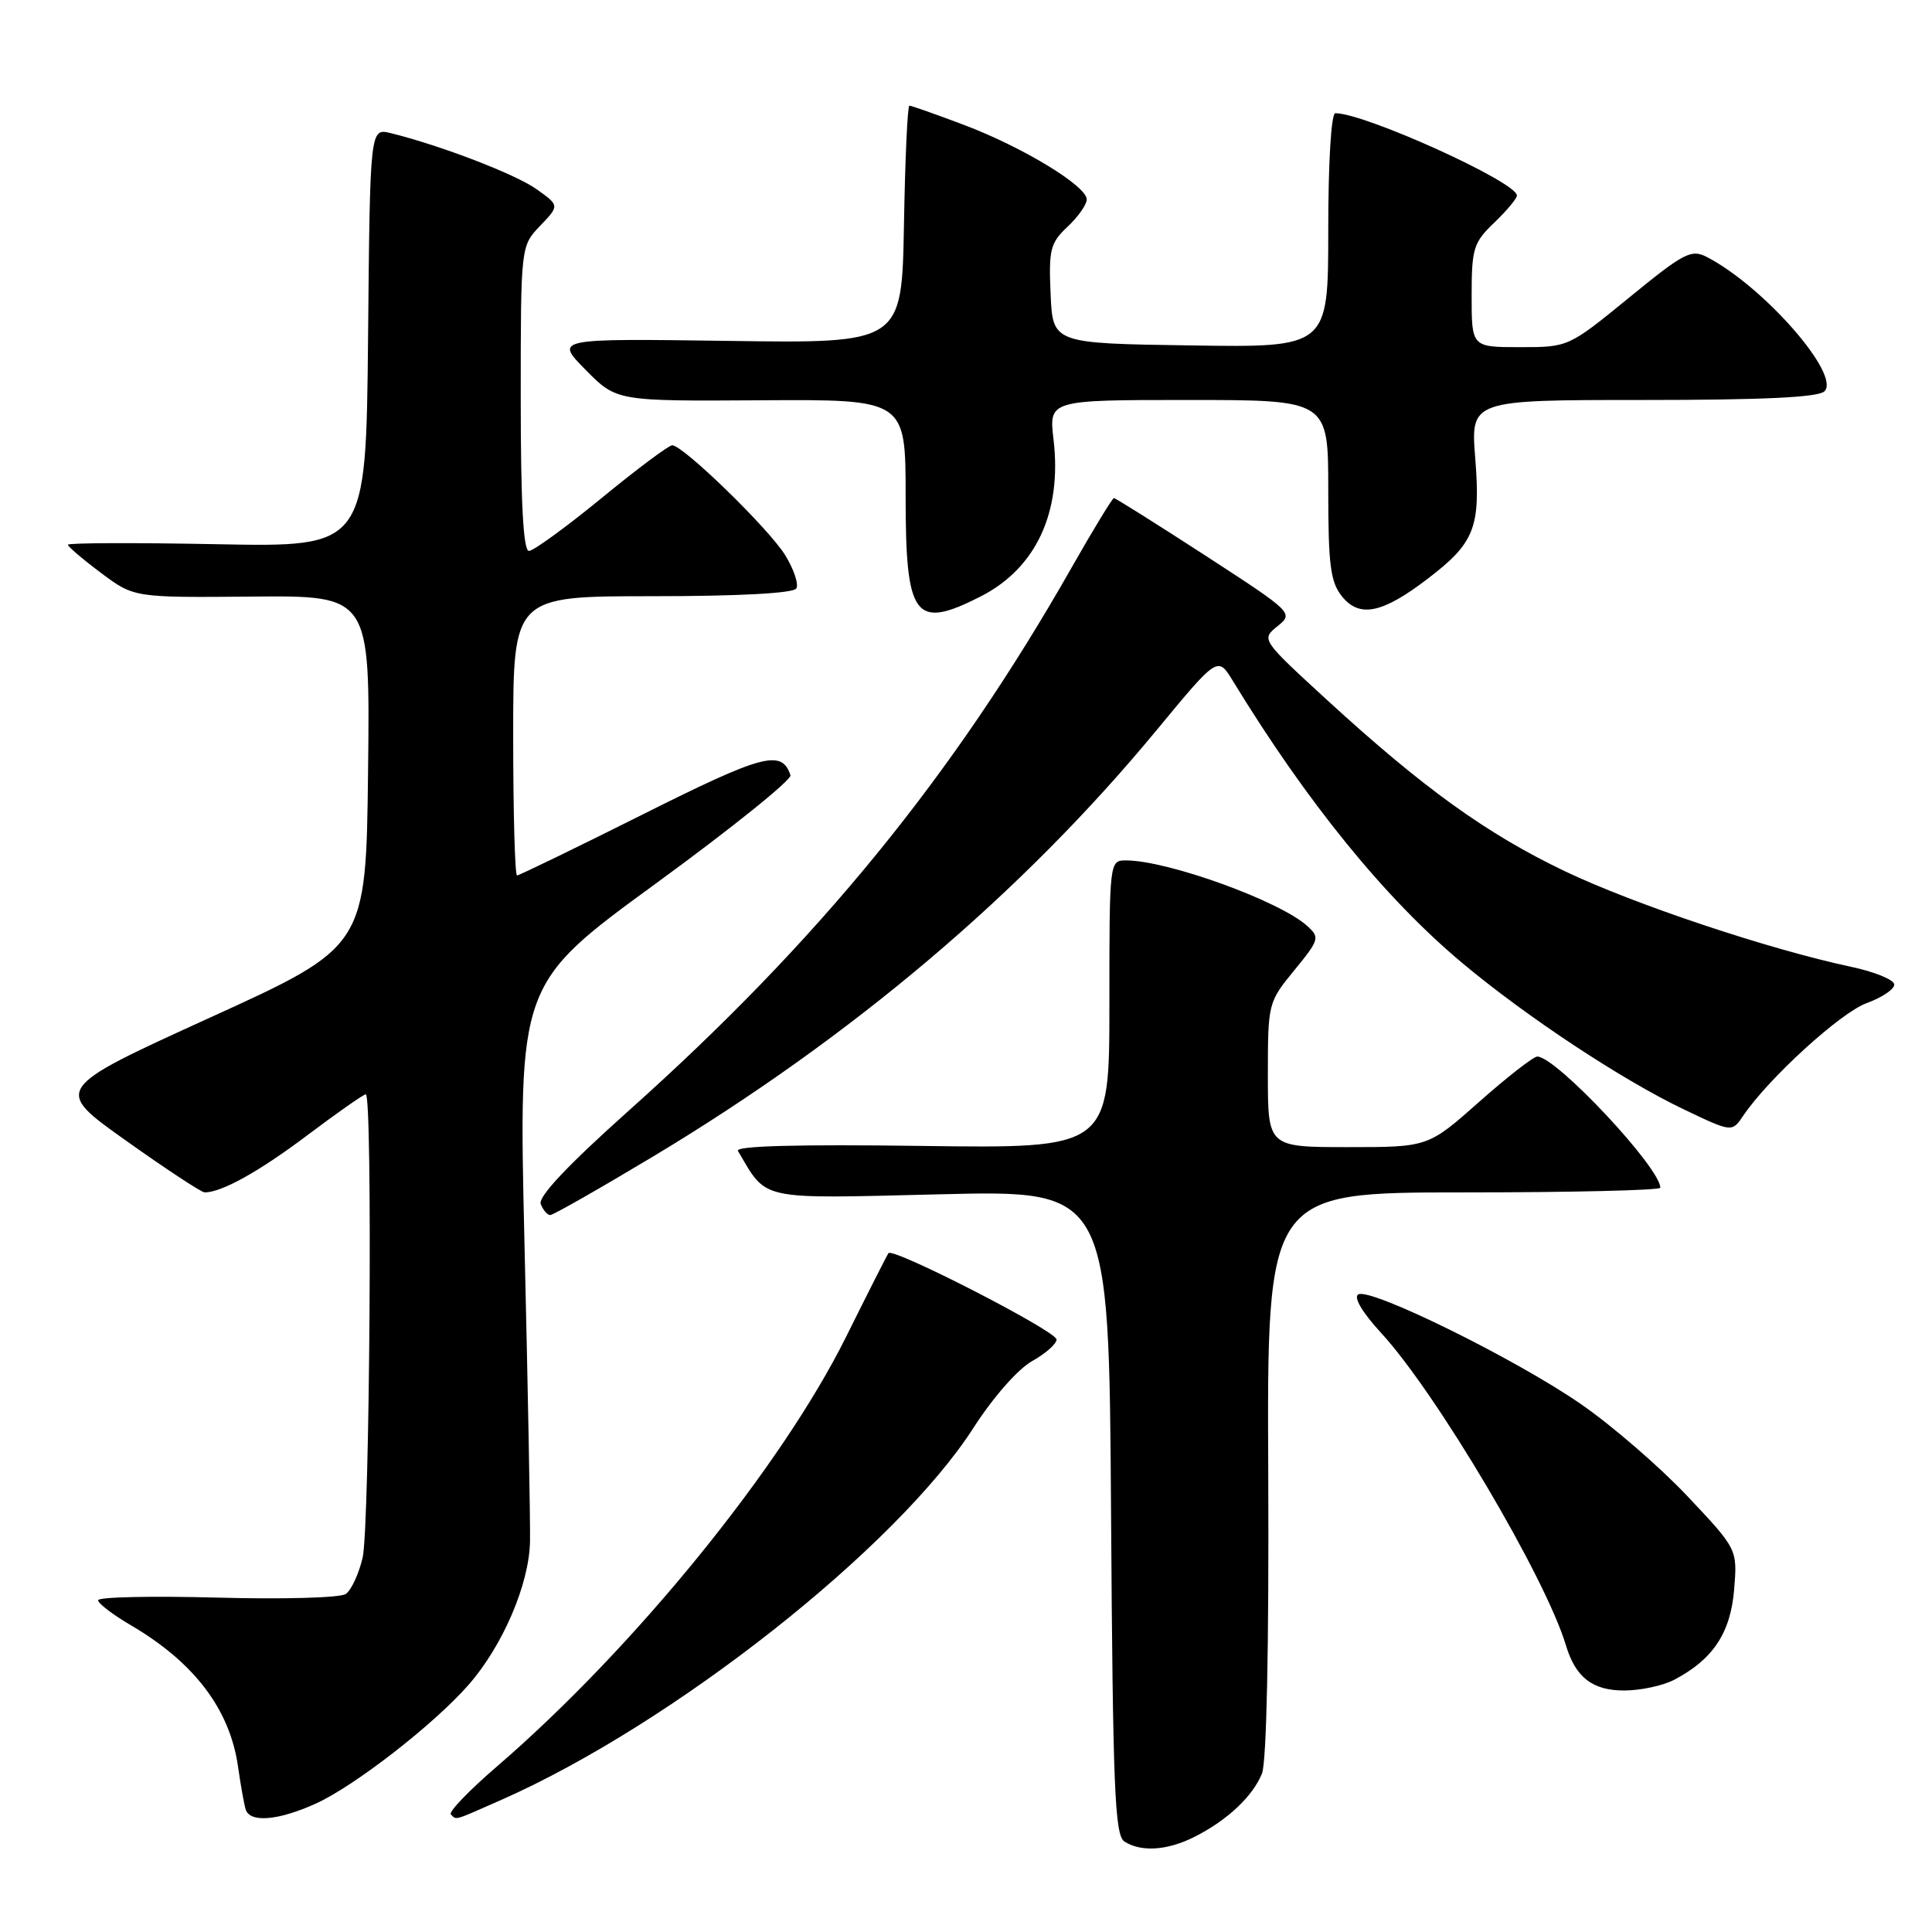 <?xml version="1.0" encoding="UTF-8" standalone="no"?>
<!DOCTYPE svg PUBLIC "-//W3C//DTD SVG 1.1//EN" "http://www.w3.org/Graphics/SVG/1.1/DTD/svg11.dtd" >
<svg xmlns="http://www.w3.org/2000/svg" xmlns:xlink="http://www.w3.org/1999/xlink" version="1.1" viewBox="0 0 256 256">
 <g >
 <path fill="currentColor"
d=" M 158.30 243.38 C 162.62 241.20 166.00 238.02 167.22 235.00 C 167.83 233.46 168.15 218.24 168.05 195.25 C 167.88 158.00 167.88 158.00 193.94 158.00 C 208.27 158.00 220.00 157.72 220.00 157.38 C 220.00 154.73 206.19 140.00 203.70 140.00 C 203.19 140.00 199.72 142.70 196.00 146.00 C 189.23 152.00 189.23 152.00 178.62 152.00 C 168.00 152.00 168.00 152.00 168.00 142.42 C 168.00 132.95 168.04 132.79 171.50 128.57 C 174.82 124.51 174.91 124.22 173.21 122.69 C 169.57 119.39 154.79 114.04 149.25 114.01 C 147.00 114.00 147.00 114.00 147.00 133.09 C 147.00 152.18 147.00 152.18 122.09 151.84 C 105.67 151.62 97.39 151.84 97.78 152.50 C 101.72 159.16 100.24 158.84 124.58 158.25 C 146.94 157.70 146.94 157.70 147.22 200.39 C 147.46 237.03 147.71 243.21 149.00 244.02 C 151.24 245.44 154.71 245.20 158.30 243.38 Z  M 41.86 238.98 C 46.99 236.65 57.47 228.51 62.06 223.28 C 66.61 218.10 70.12 209.92 70.23 204.26 C 70.28 201.64 69.95 183.94 69.50 164.93 C 68.69 130.36 68.69 130.36 86.89 117.08 C 96.91 109.77 104.94 103.31 104.74 102.72 C 103.59 99.27 101.13 99.92 85.22 107.89 C 76.31 112.35 68.79 116.00 68.51 116.00 C 68.23 116.00 68.00 107.67 68.00 97.50 C 68.00 79.00 68.00 79.00 86.44 79.00 C 97.88 79.00 105.12 78.61 105.51 77.98 C 105.86 77.42 105.19 75.43 104.04 73.56 C 101.86 70.03 90.51 59.00 89.07 59.00 C 88.62 59.00 84.40 62.15 79.71 66.00 C 75.01 69.85 70.68 73.00 70.09 73.00 C 69.34 73.00 69.00 66.66 69.00 52.80 C 69.00 32.61 69.00 32.61 71.57 29.92 C 74.14 27.24 74.14 27.24 71.10 25.07 C 68.30 23.08 58.42 19.28 51.77 17.64 C 49.03 16.97 49.03 16.97 48.77 44.73 C 48.50 72.50 48.50 72.50 28.75 72.11 C 17.89 71.90 9.00 71.93 9.00 72.18 C 9.00 72.43 10.97 74.11 13.38 75.91 C 17.76 79.19 17.76 79.19 33.40 79.05 C 49.04 78.91 49.04 78.91 48.77 102.17 C 48.50 125.43 48.50 125.43 27.78 134.86 C 7.06 144.30 7.06 144.30 16.71 151.15 C 22.01 154.92 26.70 158.00 27.11 158.00 C 29.37 158.00 34.30 155.26 40.72 150.43 C 44.69 147.44 48.18 145.00 48.47 145.00 C 49.39 145.00 49.00 202.31 48.05 206.40 C 47.55 208.54 46.55 210.70 45.82 211.21 C 45.09 211.72 37.46 211.93 28.75 211.69 C 20.09 211.46 13.00 211.61 13.00 212.04 C 13.00 212.46 14.94 213.95 17.32 215.34 C 25.77 220.29 30.48 226.52 31.55 234.15 C 31.89 236.54 32.34 239.06 32.55 239.75 C 33.11 241.56 36.85 241.25 41.86 238.98 Z  M 66.48 238.47 C 89.16 228.44 118.79 205.08 129.00 189.18 C 131.60 185.14 134.88 181.41 136.75 180.36 C 138.54 179.36 140.00 178.07 140.00 177.49 C 140.00 176.39 118.32 165.26 117.73 166.05 C 117.54 166.30 115.02 171.28 112.12 177.12 C 103.55 194.38 84.02 218.41 65.83 234.08 C 62.16 237.24 59.42 240.09 59.74 240.41 C 60.52 241.19 59.98 241.34 66.48 238.47 Z  M 221.80 222.60 C 226.96 219.91 229.30 216.40 229.78 210.65 C 230.22 205.28 230.22 205.28 223.60 198.26 C 219.96 194.40 213.61 188.90 209.48 186.05 C 200.79 180.04 181.53 170.56 179.97 171.52 C 179.33 171.91 180.53 173.93 182.98 176.59 C 190.34 184.58 204.77 208.97 207.49 218.00 C 208.76 222.26 211.01 224.00 215.20 224.00 C 217.35 224.00 220.31 223.37 221.80 222.60 Z  M 86.56 153.23 C 112.89 137.41 135.42 118.34 153.23 96.78 C 161.36 86.94 161.36 86.94 163.36 90.22 C 173.22 106.37 183.54 119.06 193.79 127.63 C 202.33 134.77 214.96 143.11 223.14 147.01 C 229.50 150.05 229.50 150.05 231.00 147.82 C 234.33 142.89 243.89 134.17 247.34 132.92 C 249.35 132.19 251.00 131.09 251.00 130.46 C 251.00 129.83 248.41 128.77 245.25 128.10 C 234.45 125.81 216.51 119.82 207.33 115.43 C 196.98 110.48 188.58 104.43 175.85 92.76 C 167.11 84.74 167.11 84.73 169.27 82.98 C 171.42 81.24 171.35 81.17 159.71 73.61 C 153.26 69.43 147.81 66.00 147.60 66.00 C 147.40 66.00 144.86 70.16 141.97 75.25 C 126.30 102.82 108.49 124.66 83.40 147.09 C 75.24 154.38 71.28 158.58 71.65 159.54 C 71.96 160.34 72.53 161.00 72.91 161.00 C 73.30 161.00 79.44 157.50 86.56 153.23 Z  M 129.95 79.03 C 137.29 75.28 140.73 67.88 139.60 58.25 C 138.98 53.00 138.98 53.00 157.49 53.00 C 176.00 53.00 176.00 53.00 176.00 64.89 C 176.00 74.92 176.29 77.13 177.83 79.04 C 180.15 81.90 183.17 81.28 189.16 76.70 C 195.39 71.95 196.20 69.91 195.48 60.75 C 194.86 53.00 194.86 53.00 217.73 53.00 C 233.66 53.00 240.95 52.65 241.75 51.85 C 243.94 49.66 233.72 37.98 226.20 34.07 C 224.10 32.98 223.17 33.46 215.86 39.44 C 207.82 46.00 207.82 46.00 201.41 46.00 C 195.00 46.00 195.00 46.00 195.00 39.19 C 195.00 32.92 195.24 32.14 198.00 29.50 C 199.65 27.92 201.00 26.30 201.00 25.91 C 201.00 24.13 180.86 15.00 176.94 15.00 C 176.39 15.00 176.00 21.50 176.00 30.52 C 176.00 46.05 176.00 46.05 157.75 45.77 C 139.50 45.50 139.50 45.50 139.21 38.96 C 138.95 33.06 139.17 32.19 141.46 30.04 C 142.86 28.73 144.00 27.10 144.00 26.43 C 144.00 24.64 135.46 19.46 127.70 16.54 C 123.99 15.14 120.75 14.00 120.50 14.00 C 120.25 14.00 119.93 21.09 119.78 29.75 C 119.50 45.50 119.50 45.50 96.50 45.17 C 73.50 44.85 73.50 44.85 77.60 49.01 C 81.69 53.16 81.69 53.16 100.85 53.04 C 120.00 52.92 120.00 52.92 120.00 65.76 C 120.00 81.90 121.19 83.49 129.95 79.03 Z "/>
</g>
</svg>